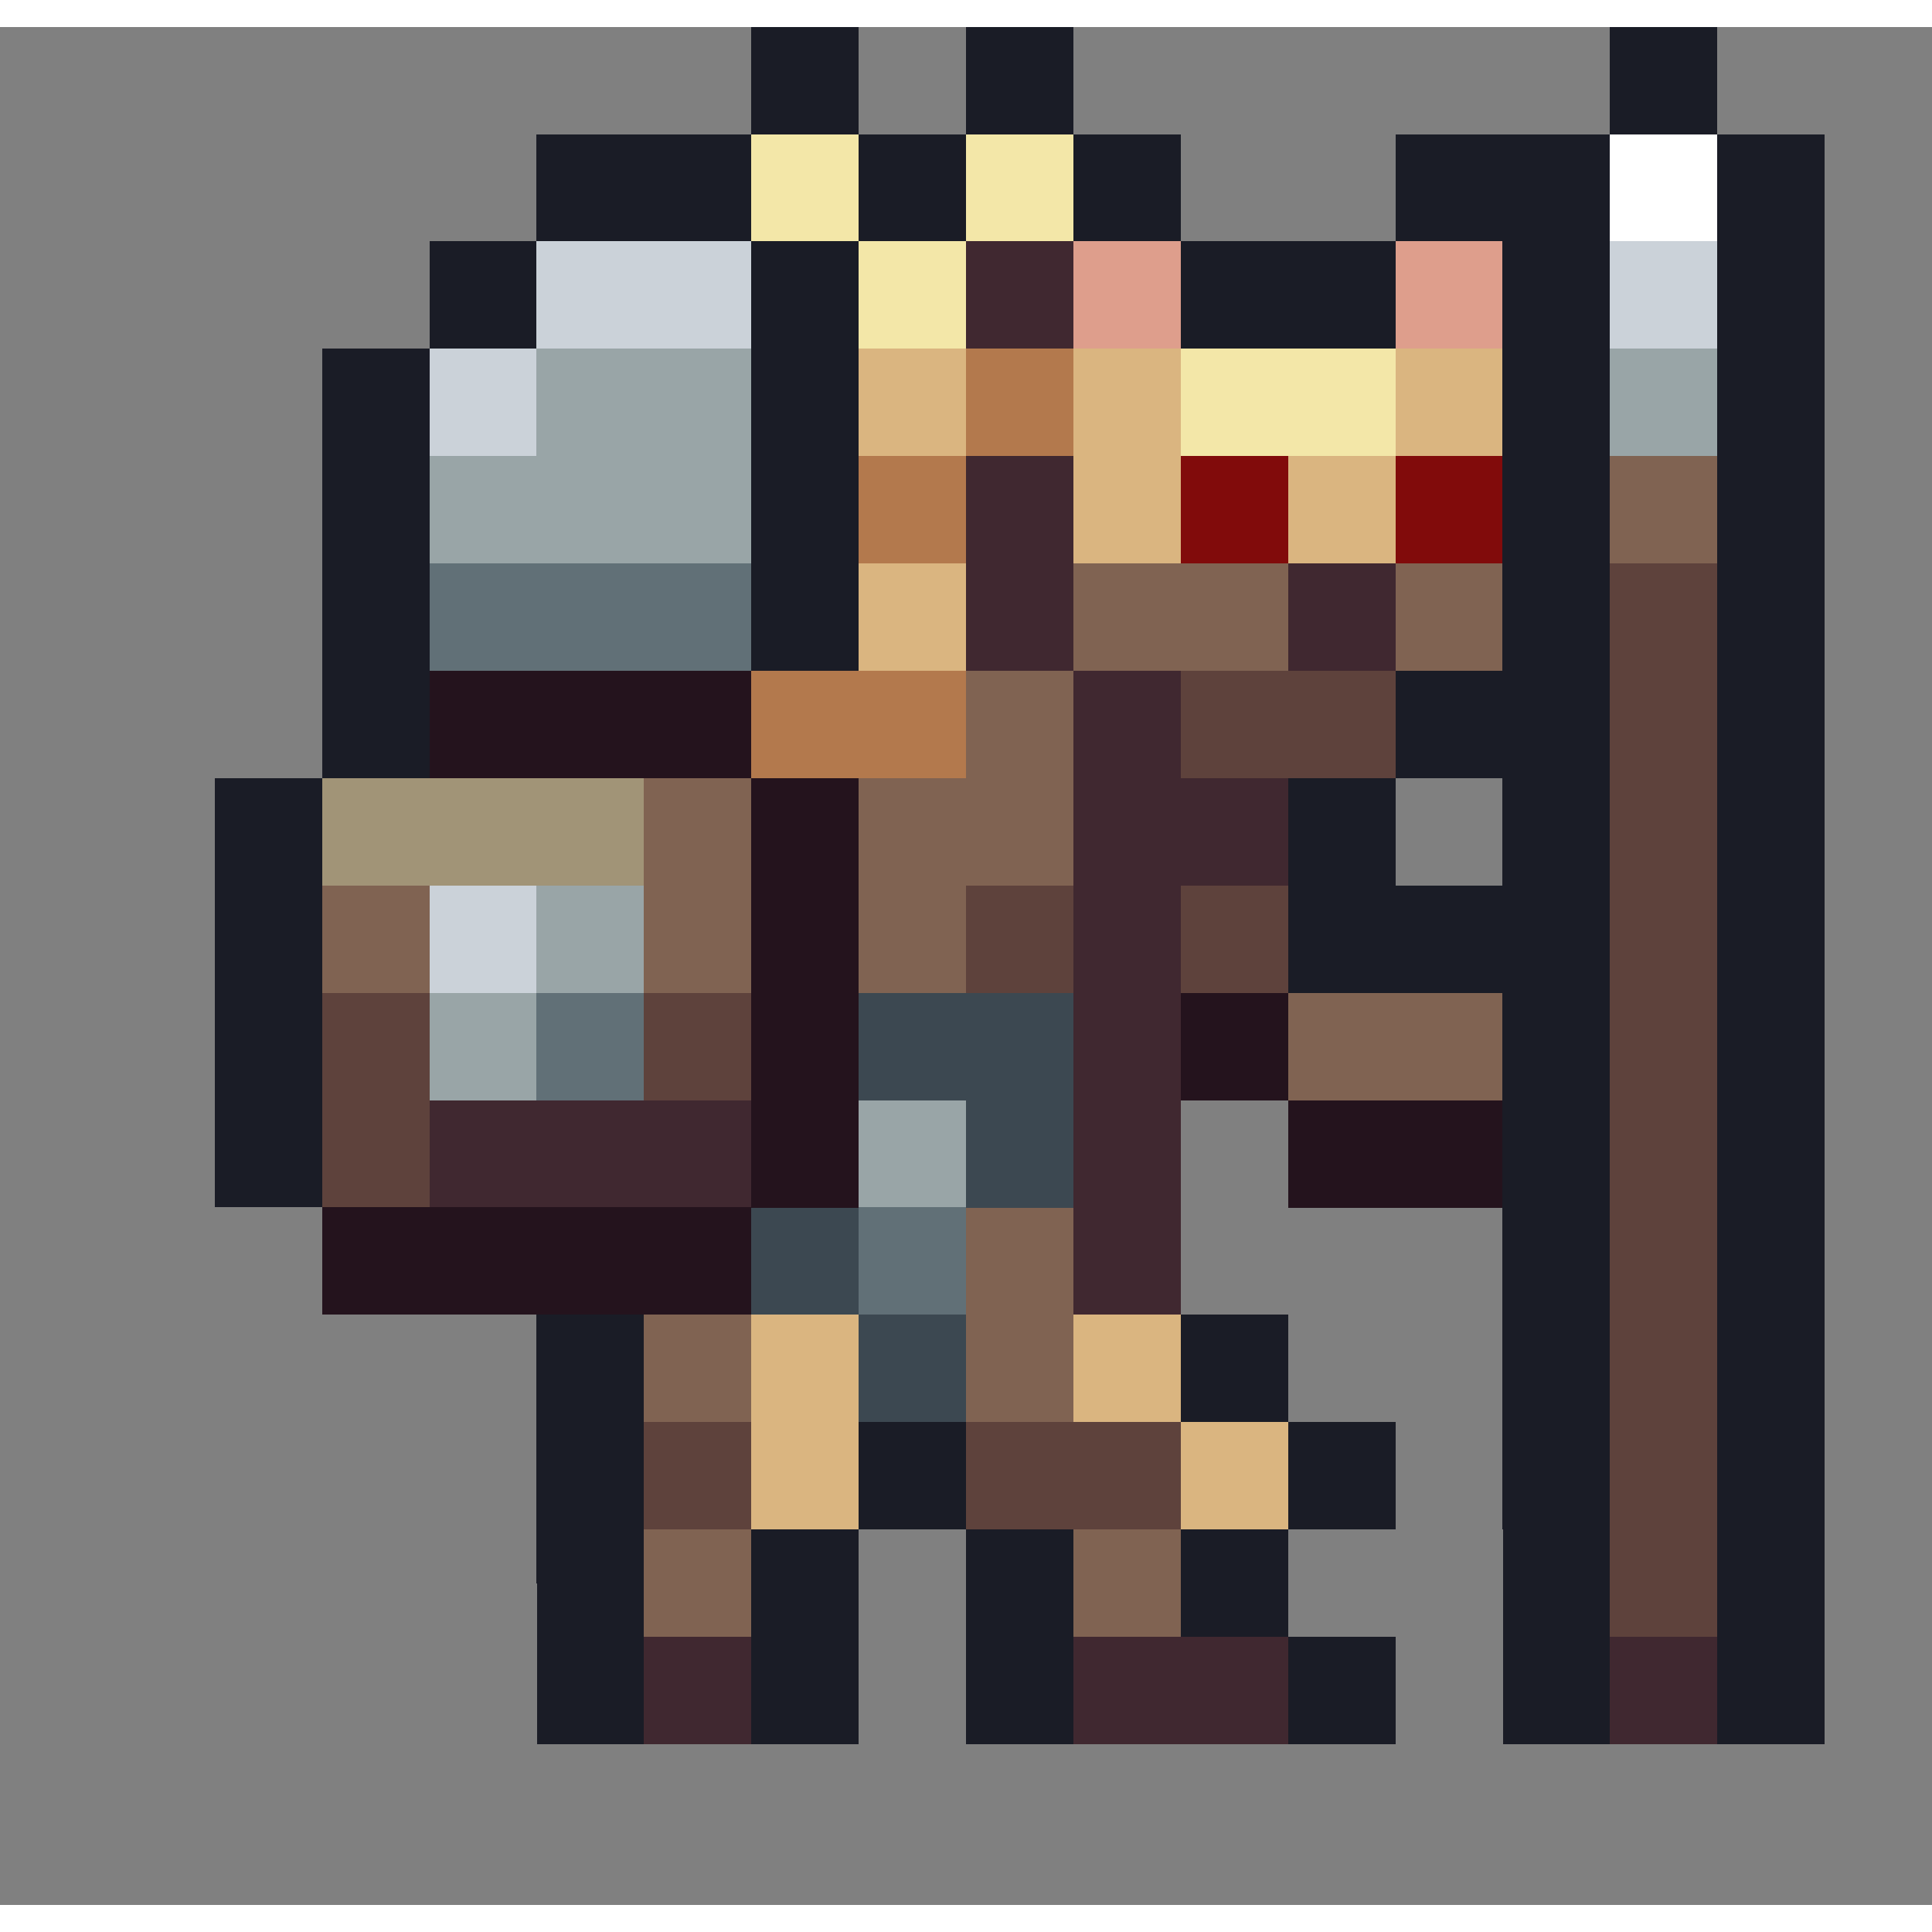 <svg xmlns="http://www.w3.org/2000/svg" width="32" height="32" shape-rendering="crispEdges" viewBox="0 -0.5 36 35"><rect x="0" y="-0.5" width="36" height="35" fill="#808080" stroke="none"/><path stroke="#1a1c26" d="M14 0h2m2 0h2m10 0h2M14 1h2m2 0h2m10 0h2M10 2h4m2 0h2m2 0h2m4 0h4m2 0h2M10 3h4m2 0h2m2 0h2m4 0h4m2 0h2M8 4h2m4 0h2m6 0h4m2 0h2m2 0h2M8 5h2m4 0h2m6 0h4m2 0h2m2 0h2M6 6h2m6 0h2m12 0h2m2 0h2M6 7h2m6 0h2m12 0h2m2 0h2M6 8h2m6 0h2m12 0h2m2 0h2M6 9h2m6 0h2m12 0h2m2 0h2M6 10h2m6 0h2m12 0h2m2 0h2M6 11h2m6 0h2m12 0h2m2 0h2M6 12h2m18 0h4m2 0h2M6 13h2m18 0h4m2 0h2M4 14h2m18 0h2m2 0h2m2 0h2M4 15h2m18 0h2m2 0h2m2 0h2M4 16h2m18 0h6m2 0h2M4 17h2m18 0h6m2 0h2M4 18h2m22 0h2m2 0h2M4 19h2m22 0h2m2 0h2M4 20h2m22 0h2m2 0h2M4 21h2m22 0h2m2 0h2m-6 1h2m2 0h2m-6 1h2m2 0h2m-24 1h2m10 0h2m4 0h2m2 0h2m-24 1h2m10 0h2m4 0h2m2 0h2m-24 1h2m4 0h2m6 0h2m2 0h2m2 0h2m-24 1h2m4 0h2m6 0h2m2 0h2m2 0h2m-24 1h2m2 0h2m2 0h2m2 0h2m4 0h2m2 0h2m-24 1h2m2 0h2m2 0h2m2 0h2m4 0h2m2 0h2m-24 1h2m2 0h2m2 0h2m4 0h2m2 0h2m2 0h2m-24 1h2m2 0h2m2 0h2m4 0h2m2 0h2m2 0h2"/><path stroke="#f3e7a8" d="M14 2h2m2 0h2m-6 1h2m2 0h2m-4 1h2m-2 1h2m4 1h4m-4 1h4"/><path stroke="#fff" d="M30 2h2m-2 1h2"/><path stroke="#cbd2d9" d="M10 4h4m16 0h2M10 5h4m16 0h2M8 6h2M8 7h2m-2 9h2m-2 1h2"/><path stroke="#402830" d="M18 4h2m-2 1h2m-2 3h2m-2 1h2m-2 1h2m4 0h2m-8 1h2m4 0h2m-6 1h2m-2 1h2m-2 1h4m-4 1h4m-4 1h2m-2 1h2m-2 1h2m-2 1h2M8 20h6m6 0h2M8 21h6m6 0h2m-2 1h2m-2 1h2m-10 7h2m6 0h4m6 0h2m-20 1h2m6 0h4m6 0h2"/><path stroke="#de9e8c" d="M20 4h2m4 0h2m-8 1h2m4 0h2"/><path stroke="#99a5a7" d="M10 6h4m16 0h2M10 7h4m16 0h2M8 8h6M8 9h6m-4 7h2m-2 1h2m-4 1h2m-2 1h2m6 1h2m-2 1h2"/><path stroke="#dab580" d="M16 6h2m2 0h2m4 0h2M16 7h2m2 0h2m4 0h2m-8 1h2m2 0h2m-6 1h2m2 0h2m-10 1h2m-2 1h2m-4 13h2m4 0h2m-8 1h2m4 0h2m-8 1h2m6 0h2m-10 1h2m6 0h2"/><path stroke="#b3794d" d="M18 6h2m-2 1h2m-4 1h2m-2 1h2m-4 3h4m-4 1h4"/><path stroke="#810b0b" d="M22 8h2m2 0h2m-6 1h2m2 0h2"/><path stroke="#806352" d="M30 8h2m-2 1h2m-12 1h4m2 0h2m-8 1h4m2 0h2m-10 1h2m-2 1h2m-8 1h2m2 0h4m-8 1h2m2 0h4M6 16h2m4 0h2m2 0h2M6 17h2m4 0h2m2 0h2m6 1h4m-4 1h4m-10 3h2m-2 1h2m-8 1h2m4 0h2m-8 1h2m4 0h2m-8 3h2m6 0h2m-10 1h2m6 0h2"/><path stroke="#617077" d="M8 10h6m-6 1h6m-4 7h2m-2 1h2m4 3h2m-2 1h2"/><path stroke="#5e423c" d="M30 10h2m-2 1h2m-10 1h4m4 0h2m-10 1h4m4 0h2m-2 1h2m-2 1h2m-14 1h2m2 0h2m6 0h2m-14 1h2m2 0h2m6 0h2M6 18h2m4 0h2m16 0h2M6 19h2m4 0h2m16 0h2M6 20h2m22 0h2M6 21h2m22 0h2m-2 1h2m-2 1h2m-2 1h2m-2 1h2m-20 1h2m4 0h4m8 0h2m-20 1h2m4 0h4m8 0h2m-2 1h2m-2 1h2"/><path stroke="#24131d" d="M8 12h6m-6 1h6m0 1h2m-2 1h2m-2 1h2m-2 1h2m-2 1h2m6 0h2m-10 1h2m6 0h2m-10 1h2m8 0h4m-14 1h2m8 0h4M6 22h8m-8 1h8"/><path stroke="#a19477" d="M6 14h6m-6 1h6"/><path stroke="#3c4851" d="M16 18h4m-4 1h4m-2 1h2m-2 1h2m-6 1h2m-2 1h2m0 1h2m-2 1h2"/></svg>